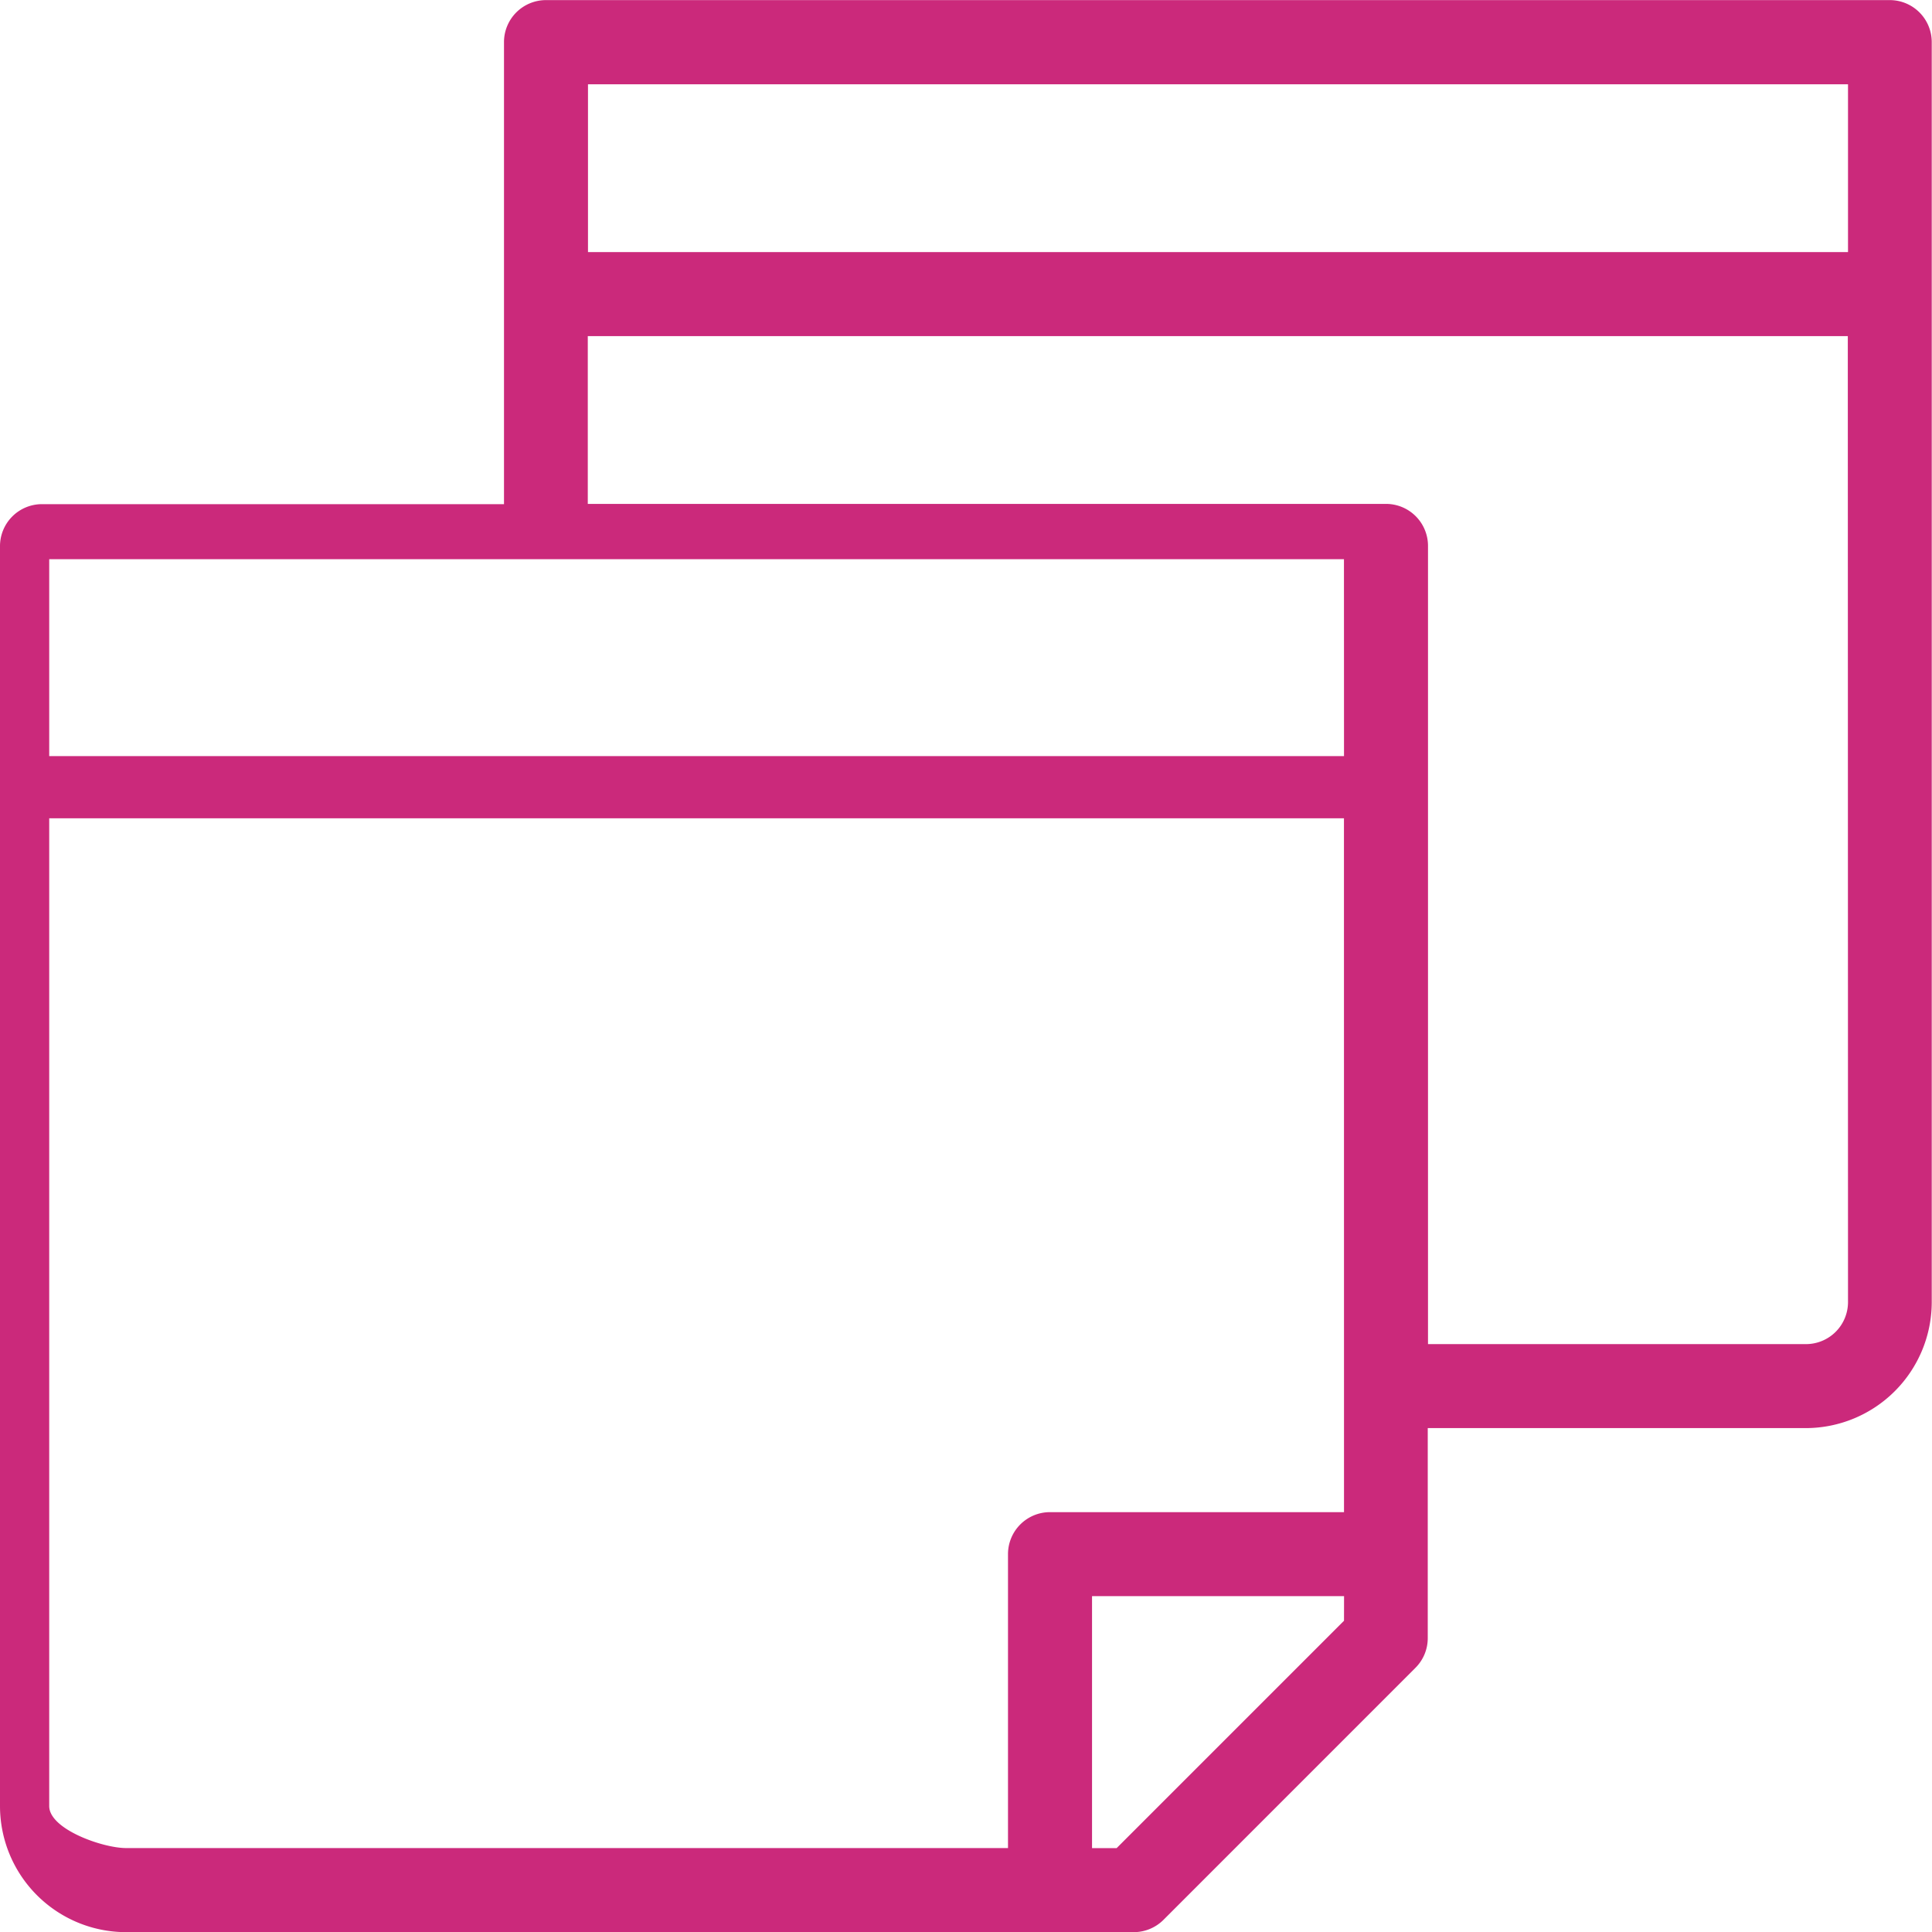 <svg xmlns="http://www.w3.org/2000/svg" viewBox="0 0 38 38">
  <defs>
    <style>
      .cls-1 {
        fill: #cb297b;
      }
    </style>
  </defs>
  <path id="Forma_1" data-name="Forma 1" class="cls-1" d="M905.174,5420H878.739a.826.826,0,0,0-.826.827v9.087h-9.087a.826.826,0,0,0-.826.826v24.782a2.481,2.481,0,0,0,2.478,2.479H890.3a.828.828,0,0,0,.584-.242l4.956-4.957a.823.823,0,0,0,.242-.584v-4.131h7.435a2.481,2.481,0,0,0,2.478-2.479v-24.781A.826.826,0,0,0,905.174,5420Zm-10.739,31.876-4.472,4.472h-.484v-4.956h4.957Zm0-2.136h-5.783a.826.826,0,0,0-.826.825v5.782H870.478c-.455,0-1.51-.369-1.51-.826v-19.428h25.466Zm0-14.87H868.968v-3.873h25.466Zm9.913,10.738a.827.827,0,0,1-.826.827h-7.435v-15.7a.826.826,0,0,0-.826-.826h-15.7v-3.3h24.783Zm0-20.652H879.565v-3.3h24.783Z" transform="translate(-868 -5419.998)"/>
</svg>
